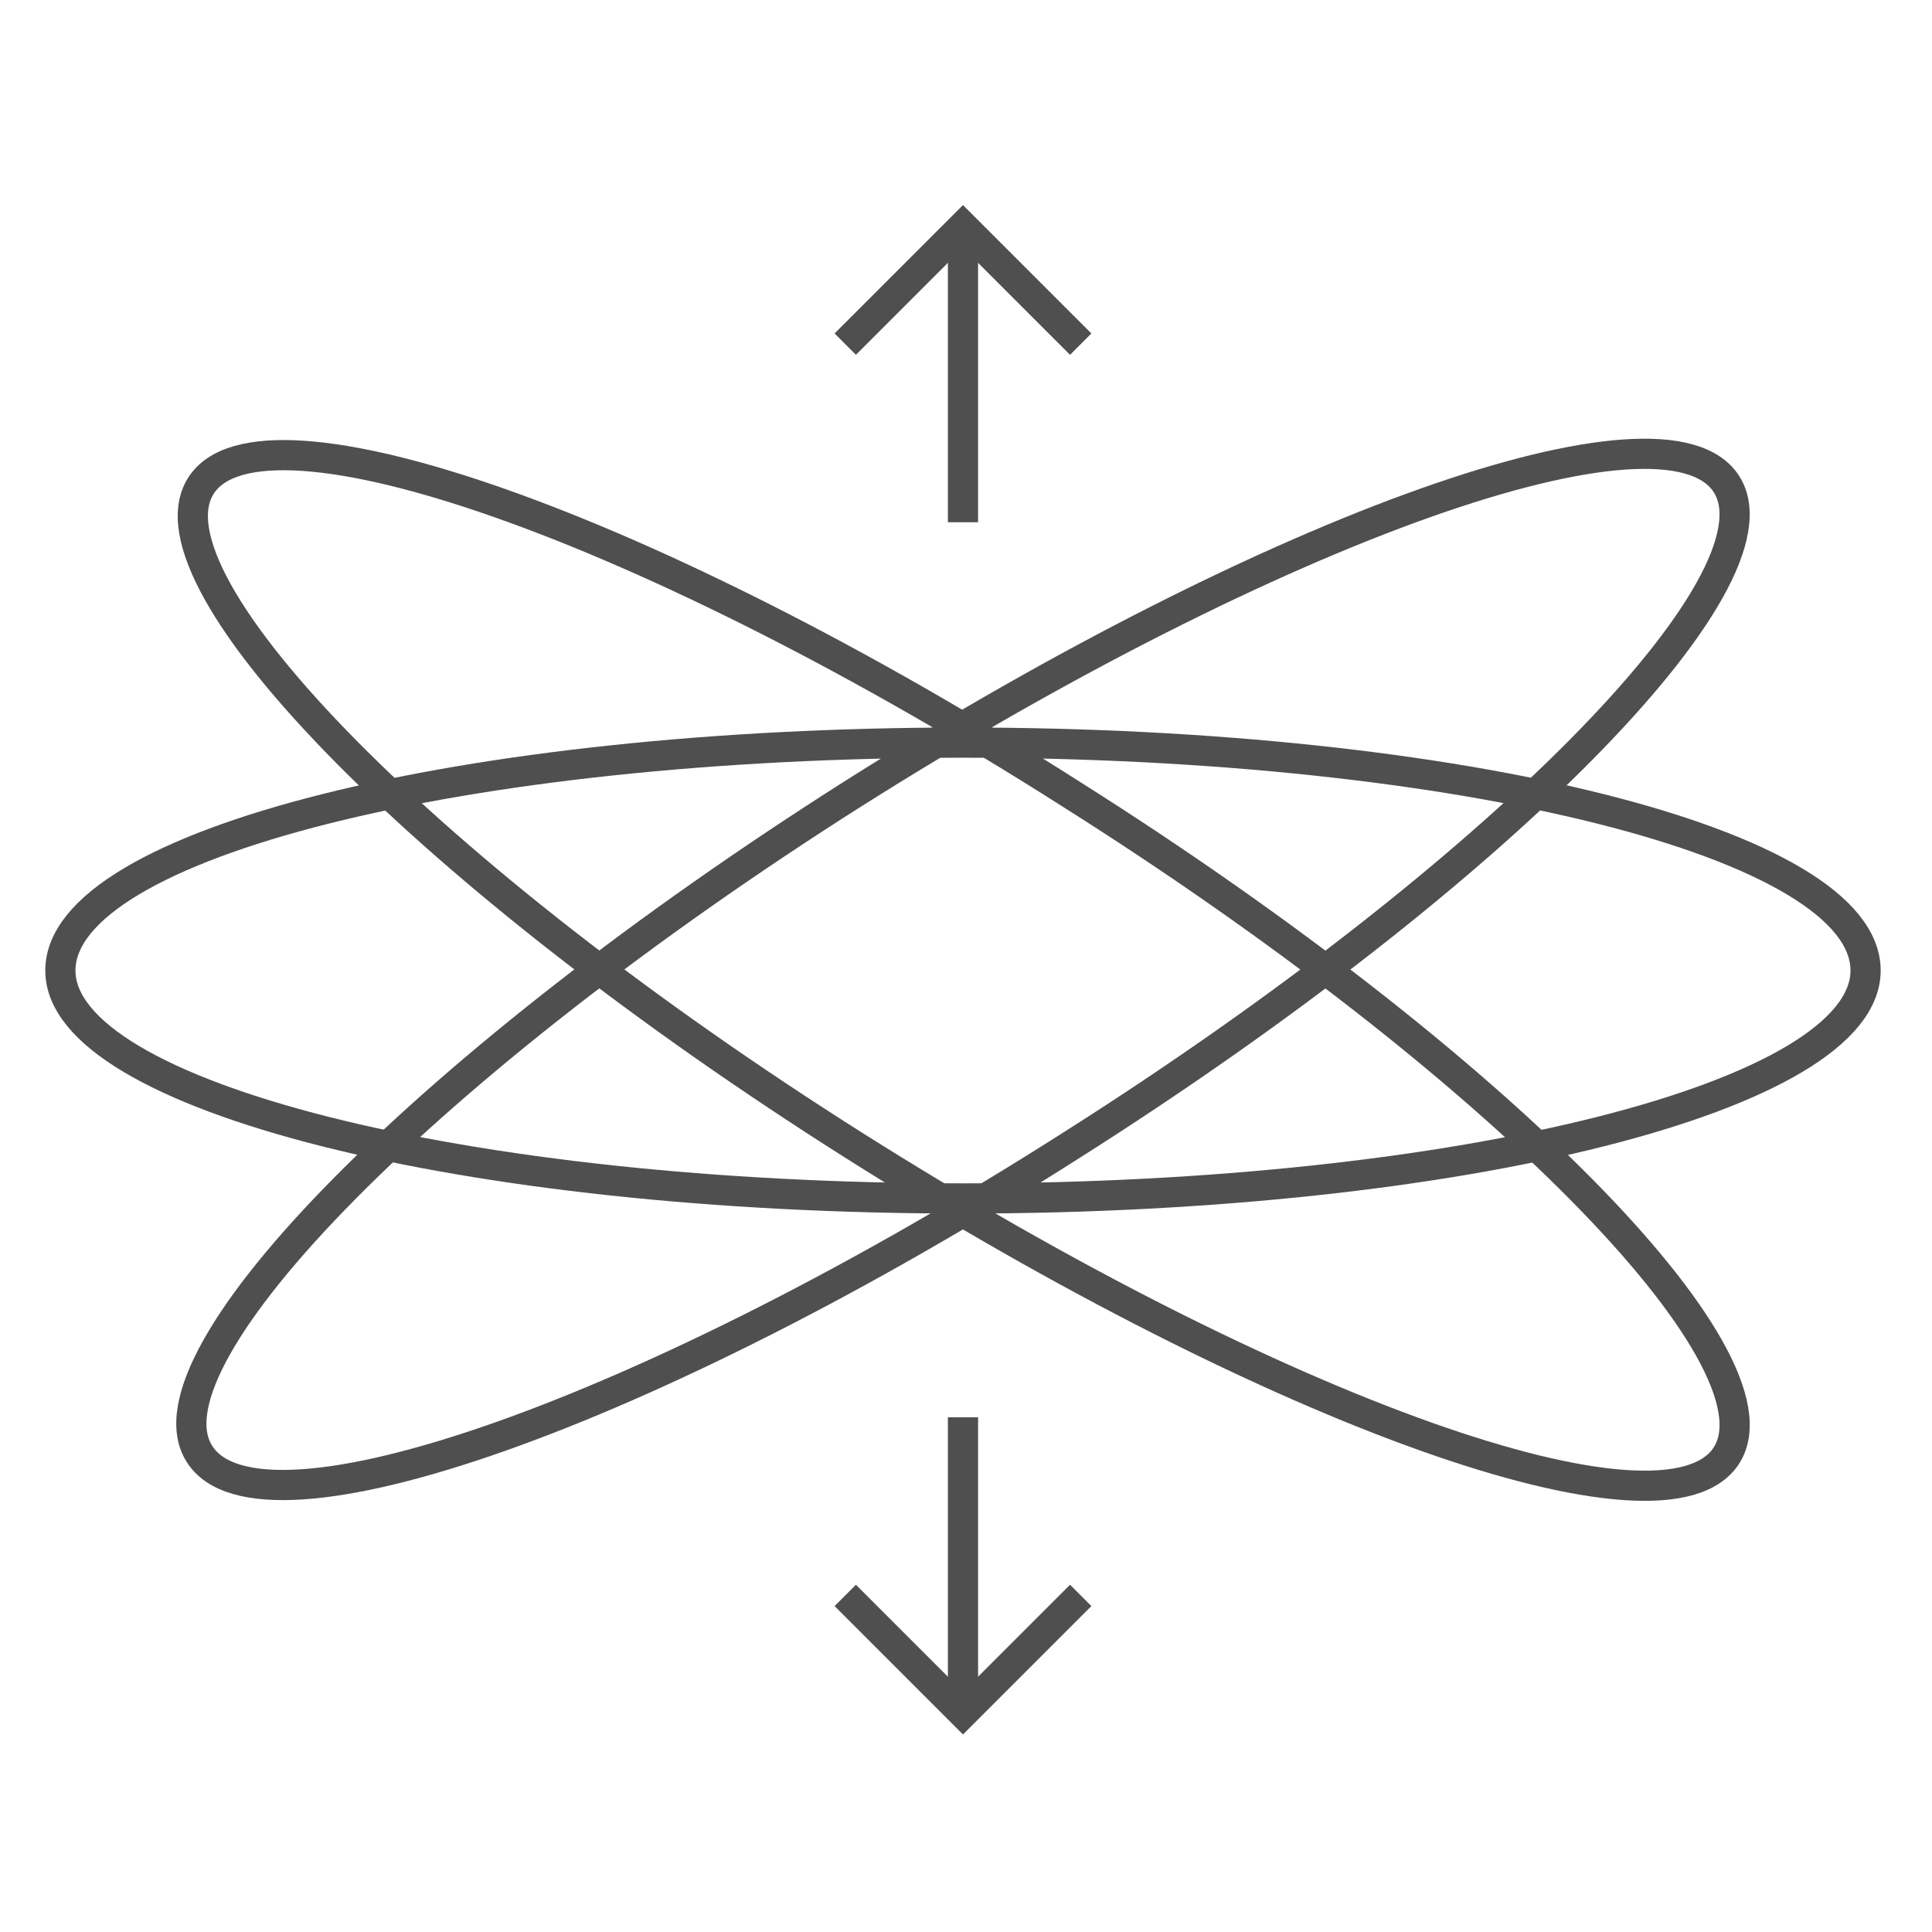 <svg xmlns="http://www.w3.org/2000/svg" viewBox="0 0 128 128"><path stroke="#4F4F4F" fill="none" stroke-width="2" stroke-miterlimit="10" d="M63.8,79.4c33,0,59.8-6.8,59.8-15.1c0-8.4-26.8-15.1-59.8-15.1S4,55.9,4,64.3C4,72.6,30.8,79.4,63.8,79.4z"/><path stroke="#4F4F4F" fill="none" stroke-width="2" stroke-miterlimit="10" d="M71.1,75.8c27.9-17.7,47.3-37.3,43.3-43.7c-4-6.4-29.9,2.8-57.9,20.5C28.6,70.3,9.2,89.9,13.2,96.3
	C17.2,102.8,43.2,93.6,71.1,75.8z"/><path stroke="#4F4F4F" fill="none" stroke-width="2" stroke-miterlimit="10" d="M114.4,96.4c4-6.4-15.3-26-43.3-43.7C43.2,34.9,17.3,25.8,13.3,32.2c-4,6.4,15.3,26,43.3,43.7
	S110.4,102.8,114.4,96.4z"/><path stroke="#4F4F4F" fill="none" stroke-width="2" stroke-miterlimit="10" d="M63.8,34.6V15"/><path stroke="#4F4F4F" fill="none" stroke-width="2" stroke-miterlimit="10" d="M56,22.8l7.8-7.8l7.8,7.8"/><path stroke="#4F4F4F" fill="none" stroke-width="2" stroke-miterlimit="10" d="M63.8,93.9v19.6"/><path stroke="#4F4F4F" fill="none" stroke-width="2" stroke-miterlimit="10" d="M71.6,105.7l-7.8,7.8l-7.8-7.8"/></svg>